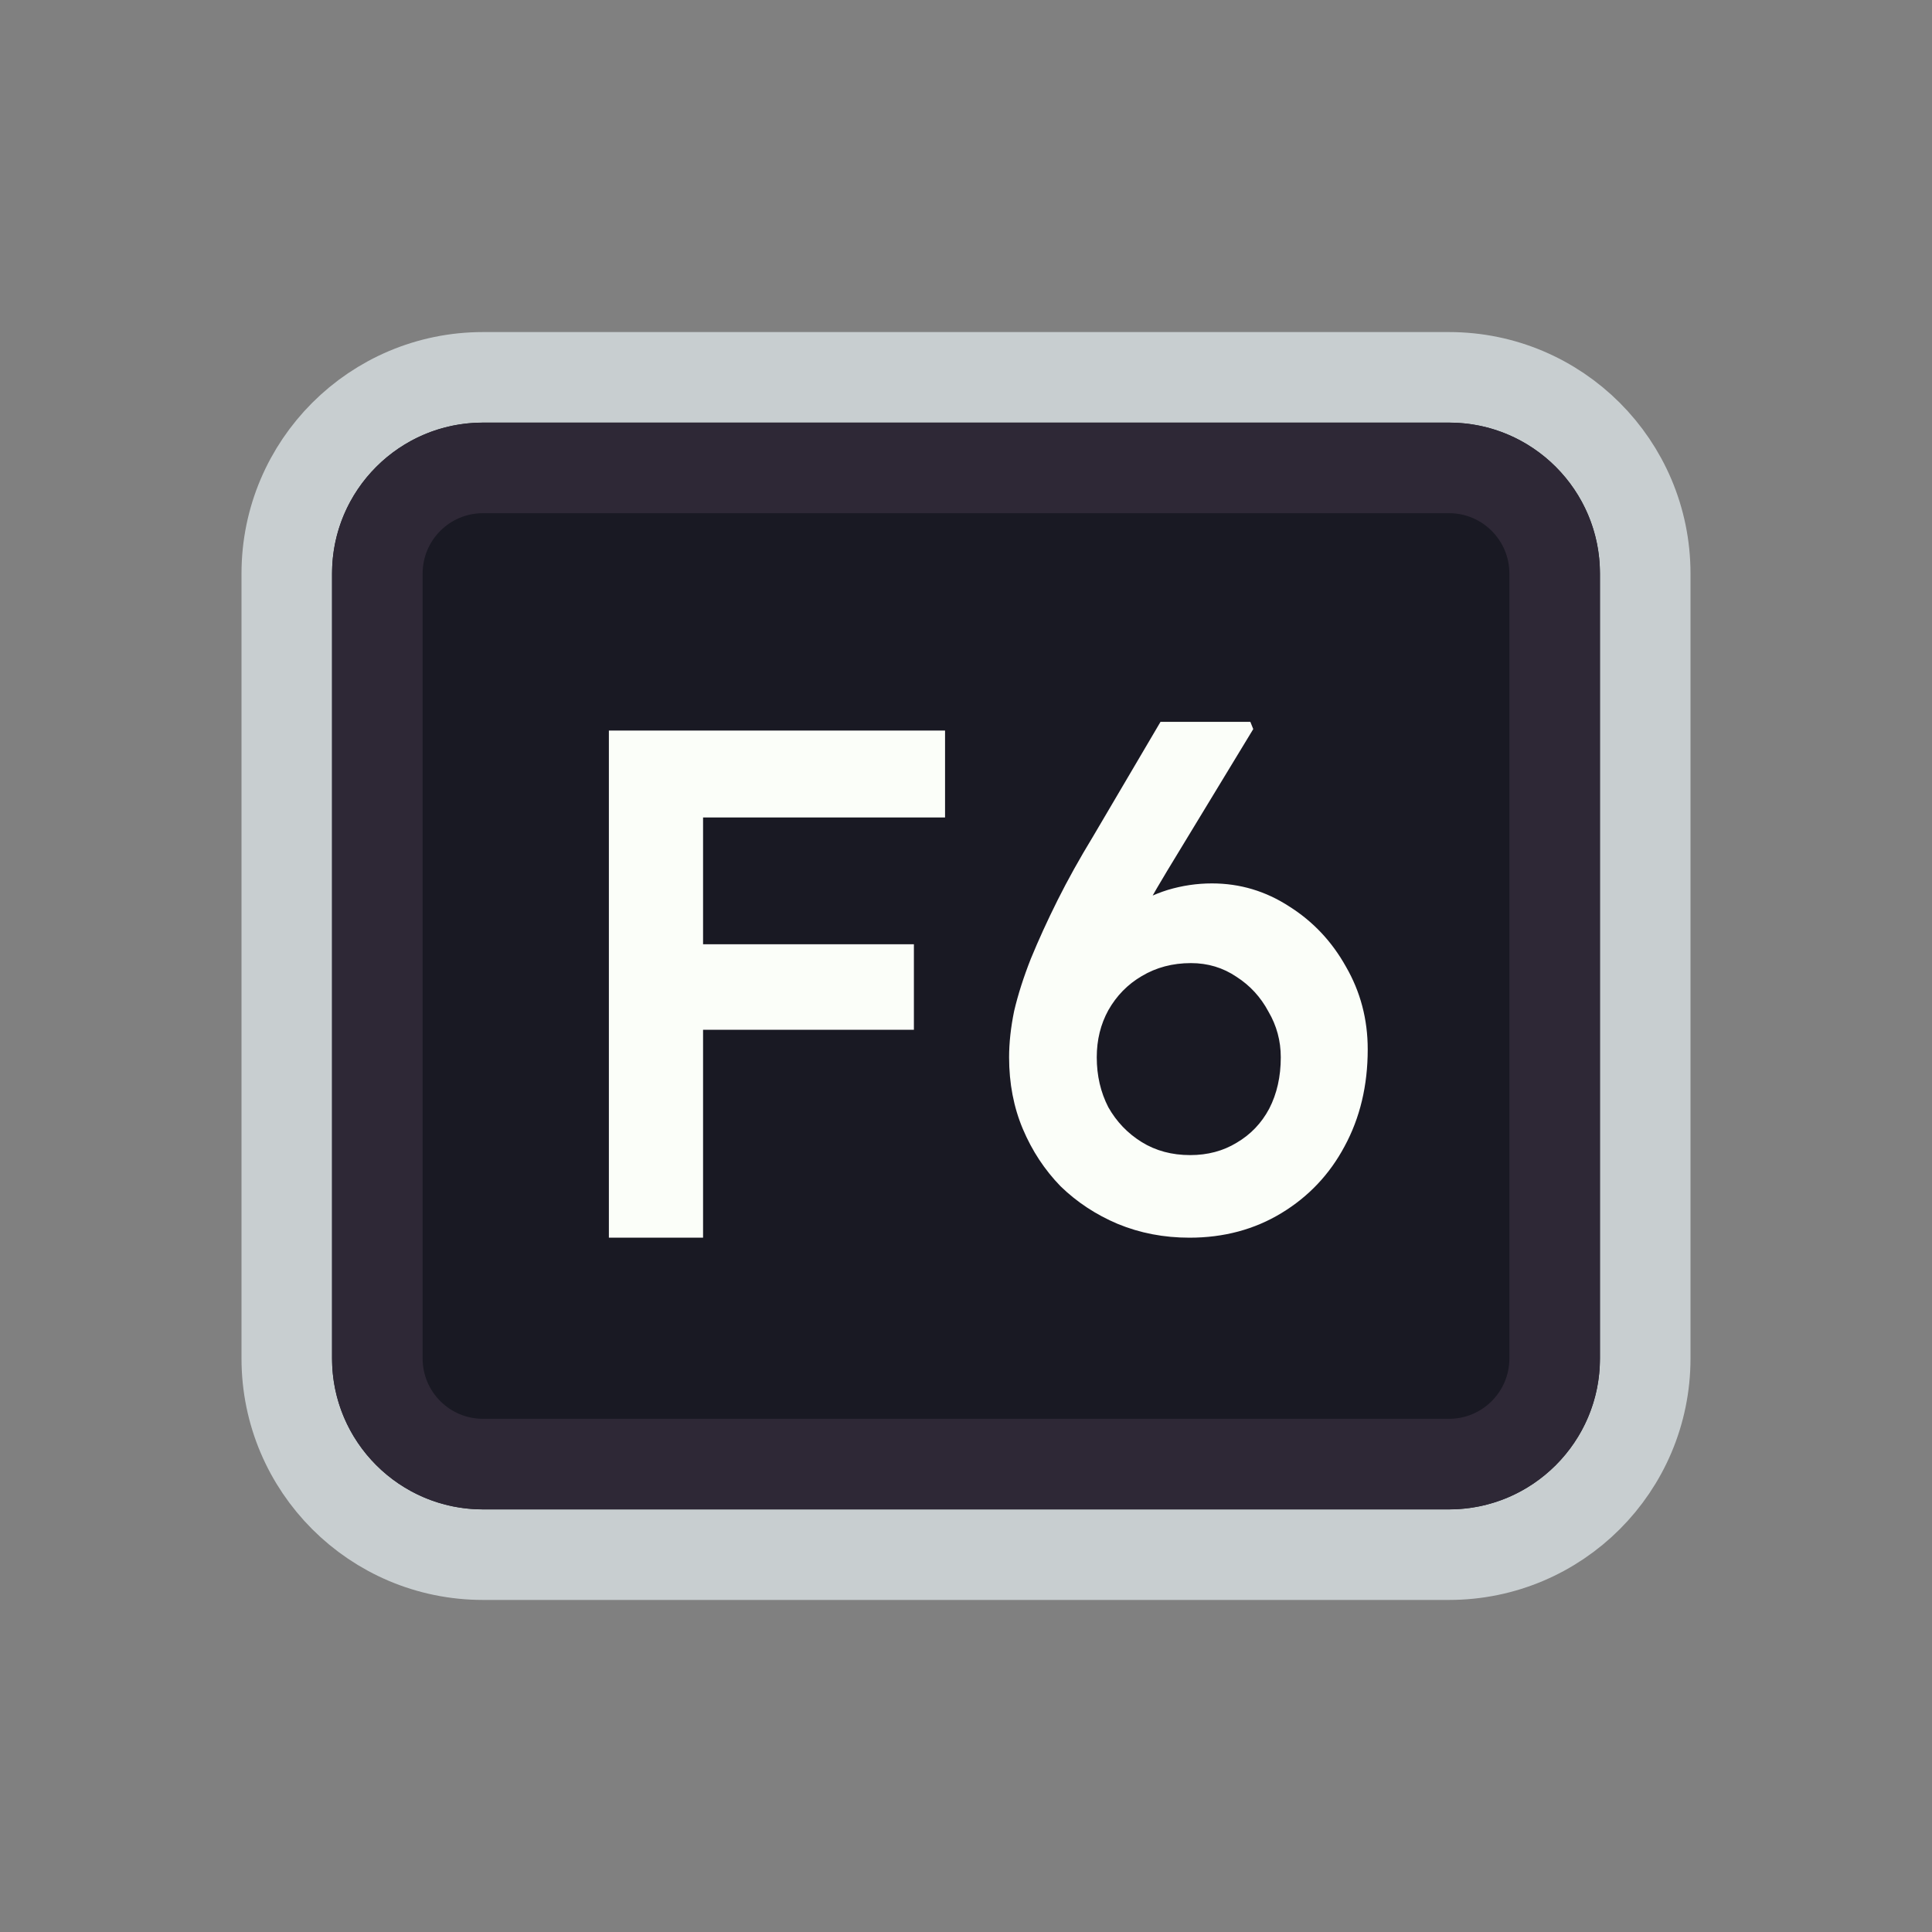 <svg width="128" height="128" viewBox="0 0 128 128" fill="none" xmlns="http://www.w3.org/2000/svg">
<rect x="0" y="0" width="128" height="128" fill="#808080" stroke="none"/>
<path d="M52 25H76H96C103.18 25 109 30.82 109 38V38.8V55.6V90C109 97.18 103.18 103 96 103H76H64H52H32C24.82 103 19 97.18 19 90V55.6V38C19 30.82 24.82 25 32 25H52Z" fill="#191923" stroke="#C8CED0" stroke-width="6"/>
<path d="M53.5 31H74.5H96C99.866 31 103 34.134 103 38V42.4V56.8V90C103 93.866 99.866 97 96 97H74.5H64H53.5H32C28.134 97 25 93.866 25 90V56.8V38C25 34.134 28.134 31 32 31H53.5Z" stroke="#2E2836" stroke-width="6"/>
<path d="M40.34 82V48.4H46.58V82H40.34ZM43.22 68.224V62.56H60.548V68.224H43.22ZM43.22 54.16V48.4H62.612V54.16H43.22ZM78.807 82C77.111 82 75.527 81.696 74.055 81.088C72.615 80.48 71.351 79.648 70.263 78.592C69.207 77.504 68.375 76.24 67.767 74.8C67.159 73.36 66.855 71.776 66.855 70.048C66.855 69.088 66.967 68.064 67.191 66.976C67.447 65.888 67.815 64.736 68.295 63.52C68.807 62.272 69.399 60.976 70.071 59.632C70.743 58.288 71.527 56.88 72.423 55.408L76.887 47.824H82.839L83.031 48.304L77.319 57.712C76.391 59.248 75.575 60.704 74.871 62.08C74.167 63.424 73.559 64.72 73.047 65.968C72.567 67.184 72.167 68.368 71.847 69.52L70.551 65.152C71.031 64.128 71.623 63.2 72.327 62.368C73.031 61.536 73.815 60.832 74.679 60.256C75.543 59.68 76.439 59.248 77.367 58.96C78.327 58.672 79.303 58.528 80.295 58.528C82.151 58.528 83.863 59.04 85.431 60.064C86.999 61.056 88.247 62.384 89.175 64.048C90.135 65.712 90.615 67.536 90.615 69.52C90.615 71.92 90.103 74.064 89.079 75.952C88.087 77.808 86.695 79.28 84.903 80.368C83.111 81.456 81.079 82 78.807 82ZM78.855 76.528C80.007 76.528 81.031 76.256 81.927 75.712C82.855 75.168 83.575 74.416 84.087 73.456C84.599 72.464 84.855 71.328 84.855 70.048C84.855 68.96 84.583 67.952 84.039 67.024C83.527 66.064 82.823 65.296 81.927 64.72C81.031 64.112 80.023 63.808 78.903 63.808C77.687 63.808 76.599 64.096 75.639 64.672C74.711 65.216 73.975 65.968 73.431 66.928C72.919 67.856 72.663 68.896 72.663 70.048C72.663 71.264 72.919 72.368 73.431 73.36C73.975 74.32 74.711 75.088 75.639 75.664C76.567 76.24 77.639 76.528 78.855 76.528Z" fill="#FBFEF9"/>
</svg>
